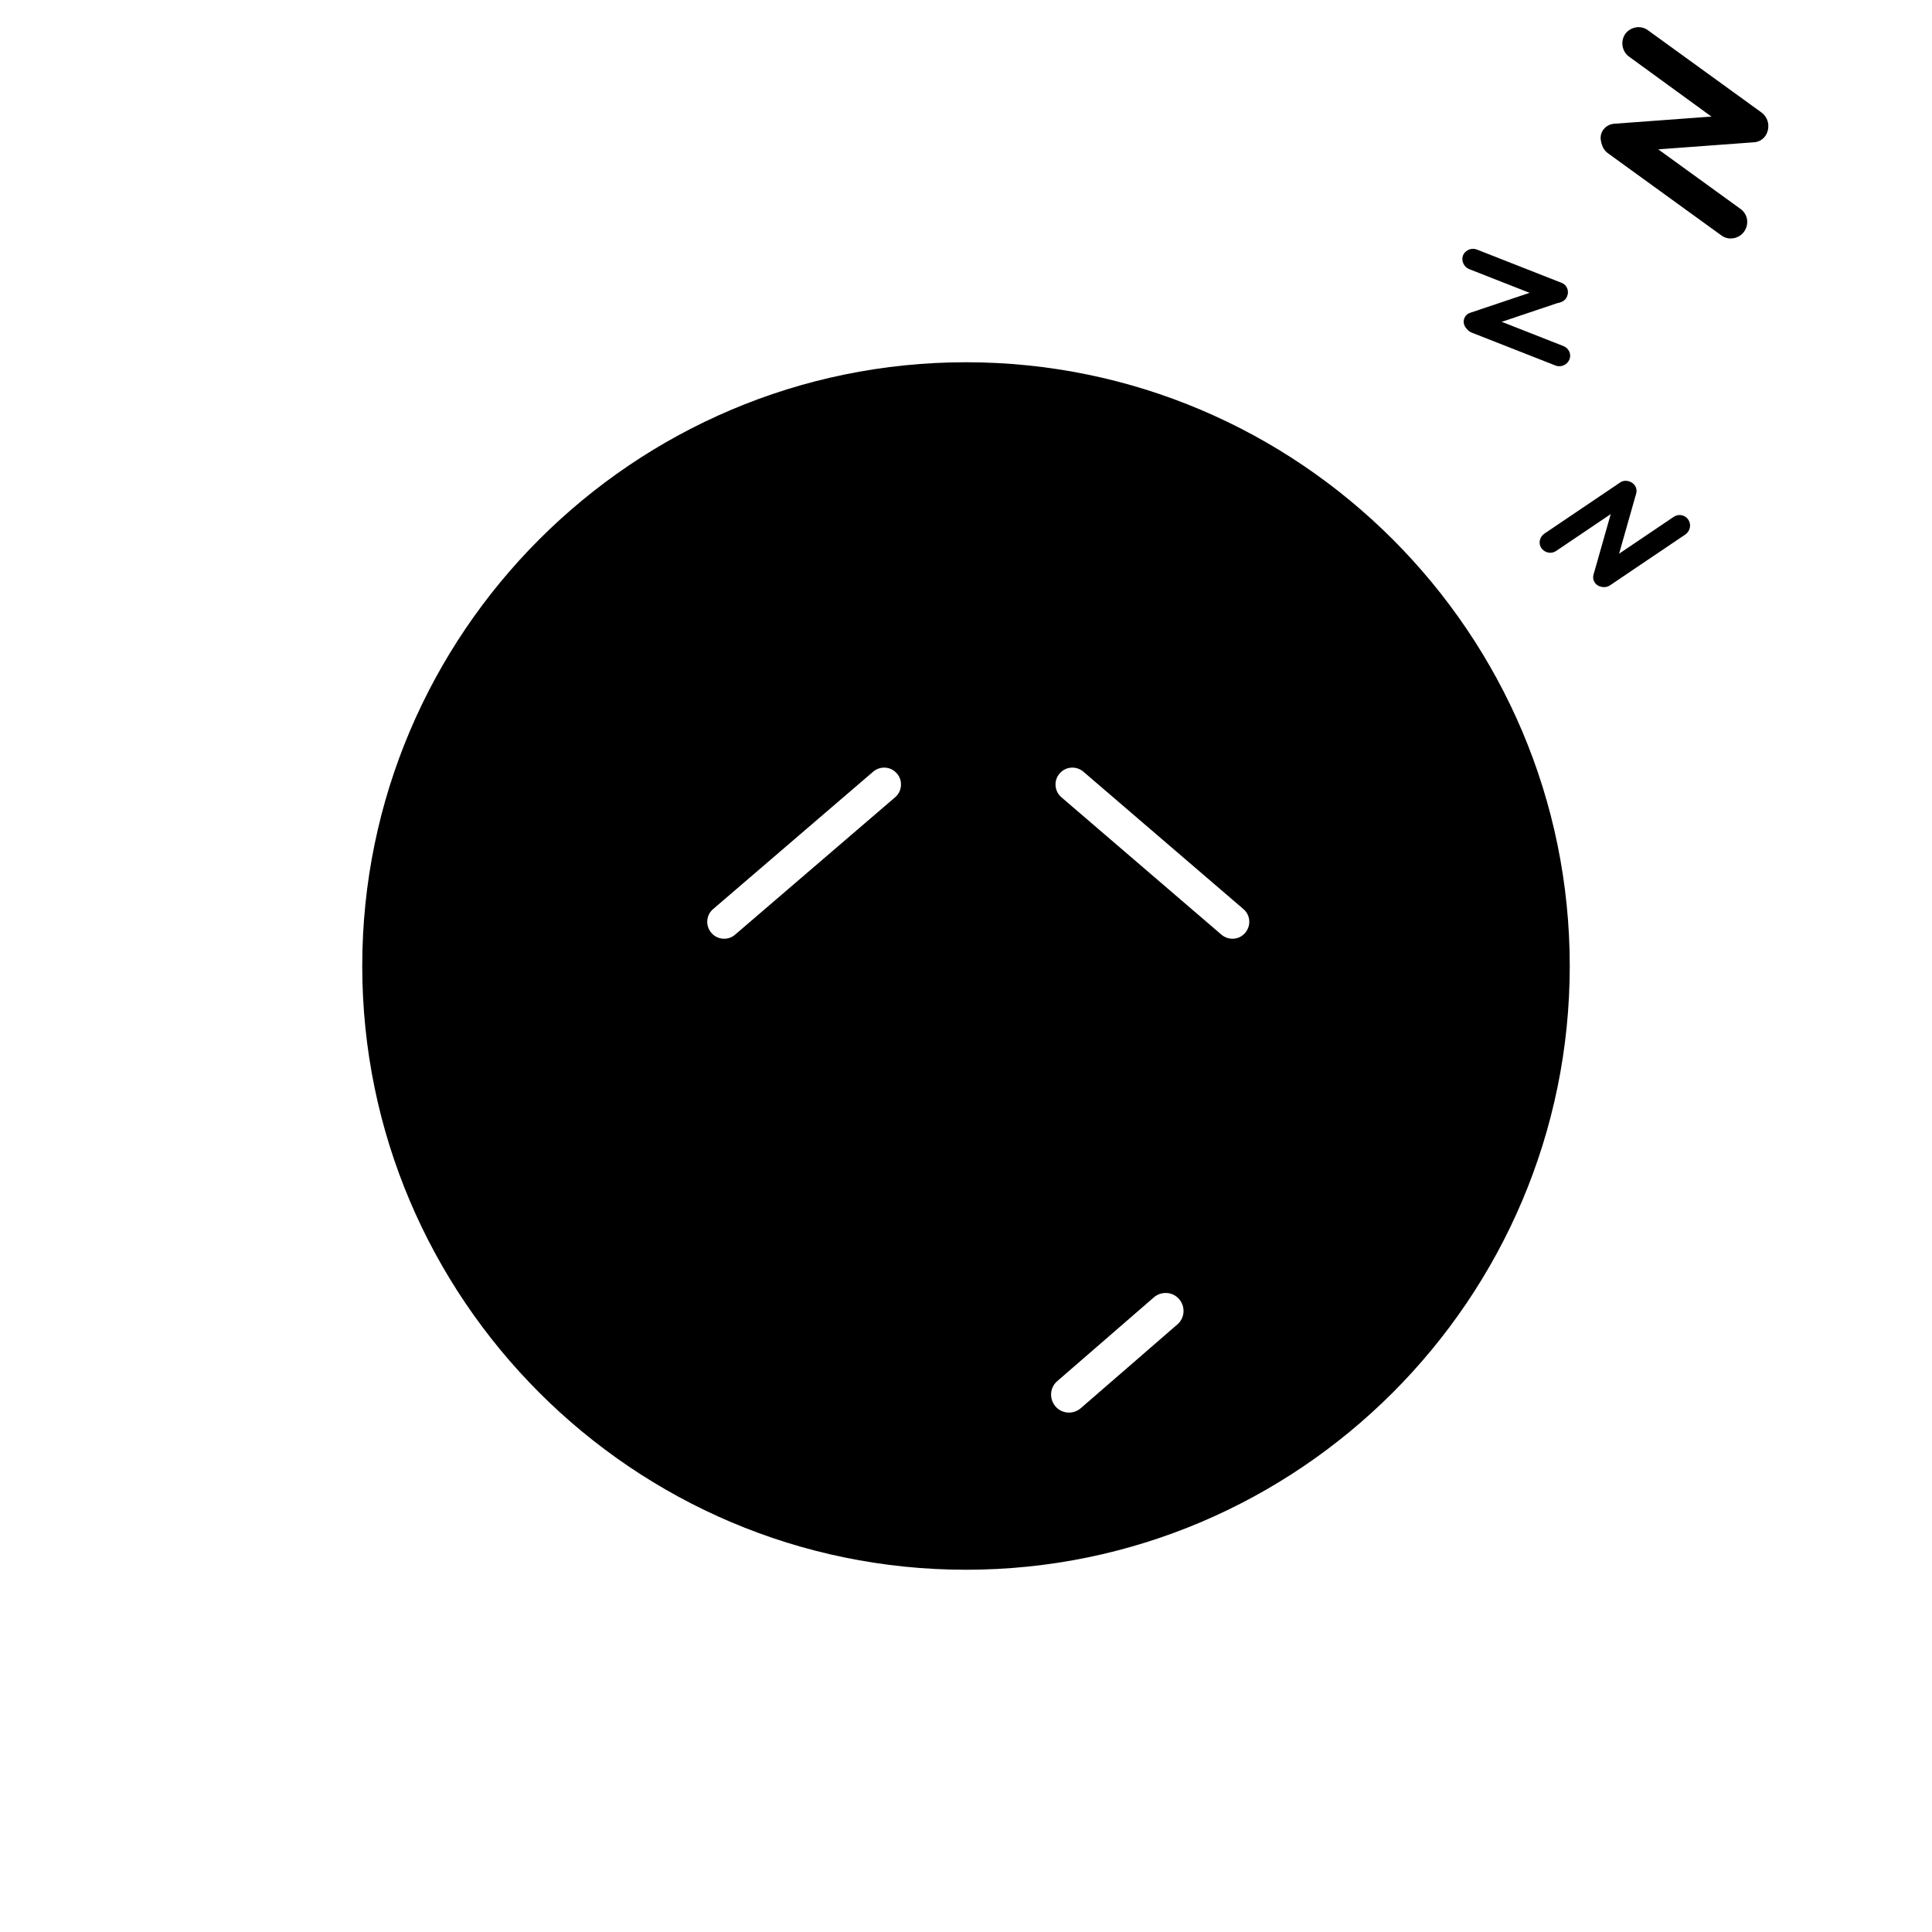 <?xml version="1.0" encoding="utf-8"?>
<!-- Generator: Adobe Illustrator 17.1.0, SVG Export Plug-In . SVG Version: 6.00 Build 0)  -->
<!DOCTYPE svg PUBLIC "-//W3C//DTD SVG 1.1//EN" "http://www.w3.org/Graphics/SVG/1.1/DTD/svg11.dtd">
<svg version="1.1" id="Layer_1" xmlns="http://www.w3.org/2000/svg" xmlns:xlink="http://www.w3.org/1999/xlink" x="0px" y="0px"
	 viewBox="0 0 512 512" enable-background="new 0 0 512 512" xml:space="preserve" width="512" height="512">
<g>
	<path d="M256,96c-88.2,0-160,71.8-160,160s71.8,160,160,160s160-71.8,160-160S344.2,96,256,96z M237.2,211.3l-42.4,36.4
		c-1.8,1.6-4.7,1.4-6.3-0.5c-1.6-1.9-1.4-4.7,0.5-6.3l42.4-36.4c1.9-1.6,4.7-1.4,6.3,0.5C239.3,206.8,239.1,209.7,237.2,211.3z
		 M312,351l-25.6,22.2c-2,1.7-5,1.5-6.7-0.5s-1.5-5,0.5-6.7l25.6-22.2c2-1.7,5-1.5,6.7,0.5S314,349.3,312,351z M330,247.2
		c-1.6,1.9-4.4,2.1-6.3,0.5l-42.4-36.4c-1.9-1.6-2.1-4.5-0.5-6.3c1.6-1.9,4.4-2.1,6.3-0.5l42.4,36.4
		C331.4,242.5,331.6,245.3,330,247.2z"/>
	<path d="M415.3,78.5c-0.6,1.4-2.2,2.1-3.6,1.6l-22.4-8.8c-1.4-0.6-2.1-2.2-1.6-3.6l0,0c0.6-1.4,2.2-2.1,3.6-1.6l22.4,8.8
		C415.2,75.4,415.9,77,415.3,78.5L415.3,78.5z"/>
	<path d="M415.3,76.9c0.4,1.3-0.3,2.7-1.6,3.1l-22.6,7.6c-1.3,0.4-2.7-0.3-3.1-1.6l0,0c-0.4-1.3,0.3-2.7,1.6-3.1l22.6-7.6
		C413.5,74.9,414.9,75.6,415.3,76.9L415.3,76.9z"/>
	<path d="M415.9,95.3c-0.6,1.4-2.2,2.1-3.6,1.6l-22.4-8.8c-1.4-0.6-2.1-2.2-1.6-3.6l0,0c0.6-1.4,2.2-2.1,3.6-1.6l22.4,8.8
		C415.8,92.3,416.5,93.9,415.9,95.3L415.9,95.3z"/>
	<path d="M433.1,128.6c0.9,1.3,0.5,3-0.7,3.9l-20,13.5c-1.3,0.9-3,0.5-3.9-0.7l0,0c-0.9-1.3-0.5-3,0.8-3.9l20-13.5
		C430.5,127,432.3,127.4,433.1,128.6L433.1,128.6z"/>
	<path d="M431.9,127.7c1.3,0.4,2.1,1.7,1.7,3.1l-6.5,22.9c-0.4,1.3-1.7,2.1-3.1,1.7l0,0c-1.3-0.4-2.1-1.8-1.7-3.1l6.5-22.9
		C429.2,128.1,430.6,127.4,431.9,127.7L431.9,127.7z"/>
	<path d="M447.4,137.7c0.9,1.3,0.5,3-0.7,3.9l-20,13.5c-1.3,0.9-3,0.5-3.9-0.7l0,0c-0.9-1.3-0.5-3,0.7-3.9l20-13.5
		C444.8,136.1,446.5,136.4,447.4,137.7L447.4,137.7z"/>
	<path d="M467.8,35.9c-1.4,1.9-4.1,2.3-6,1L431.7,15c-1.9-1.4-2.3-4.1-1-6l0,0c1.4-1.9,4.1-2.4,6-1l30.1,21.8
		C468.8,31.3,469.2,34,467.8,35.9L467.8,35.9z"/>
	<path d="M468.5,33.6c0.1,2.1-1.4,3.9-3.6,4.1l-36.6,2.7c-2.1,0.2-3.9-1.4-4.1-3.5l0,0c-0.2-2.1,1.4-3.9,3.5-4.1l36.6-2.7
		C466.5,29.9,468.3,31.5,468.5,33.6L468.5,33.6z"/>
	<path d="M462.2,61.4c-1.4,1.9-4.1,2.4-6,1l-30.1-21.8c-1.9-1.4-2.3-4.1-0.9-6l0,0c1.4-1.9,4.1-2.3,6-1l30.1,21.8
		C463.2,56.8,463.6,59.4,462.2,61.4L462.2,61.4z"/>
</g>
</svg>
